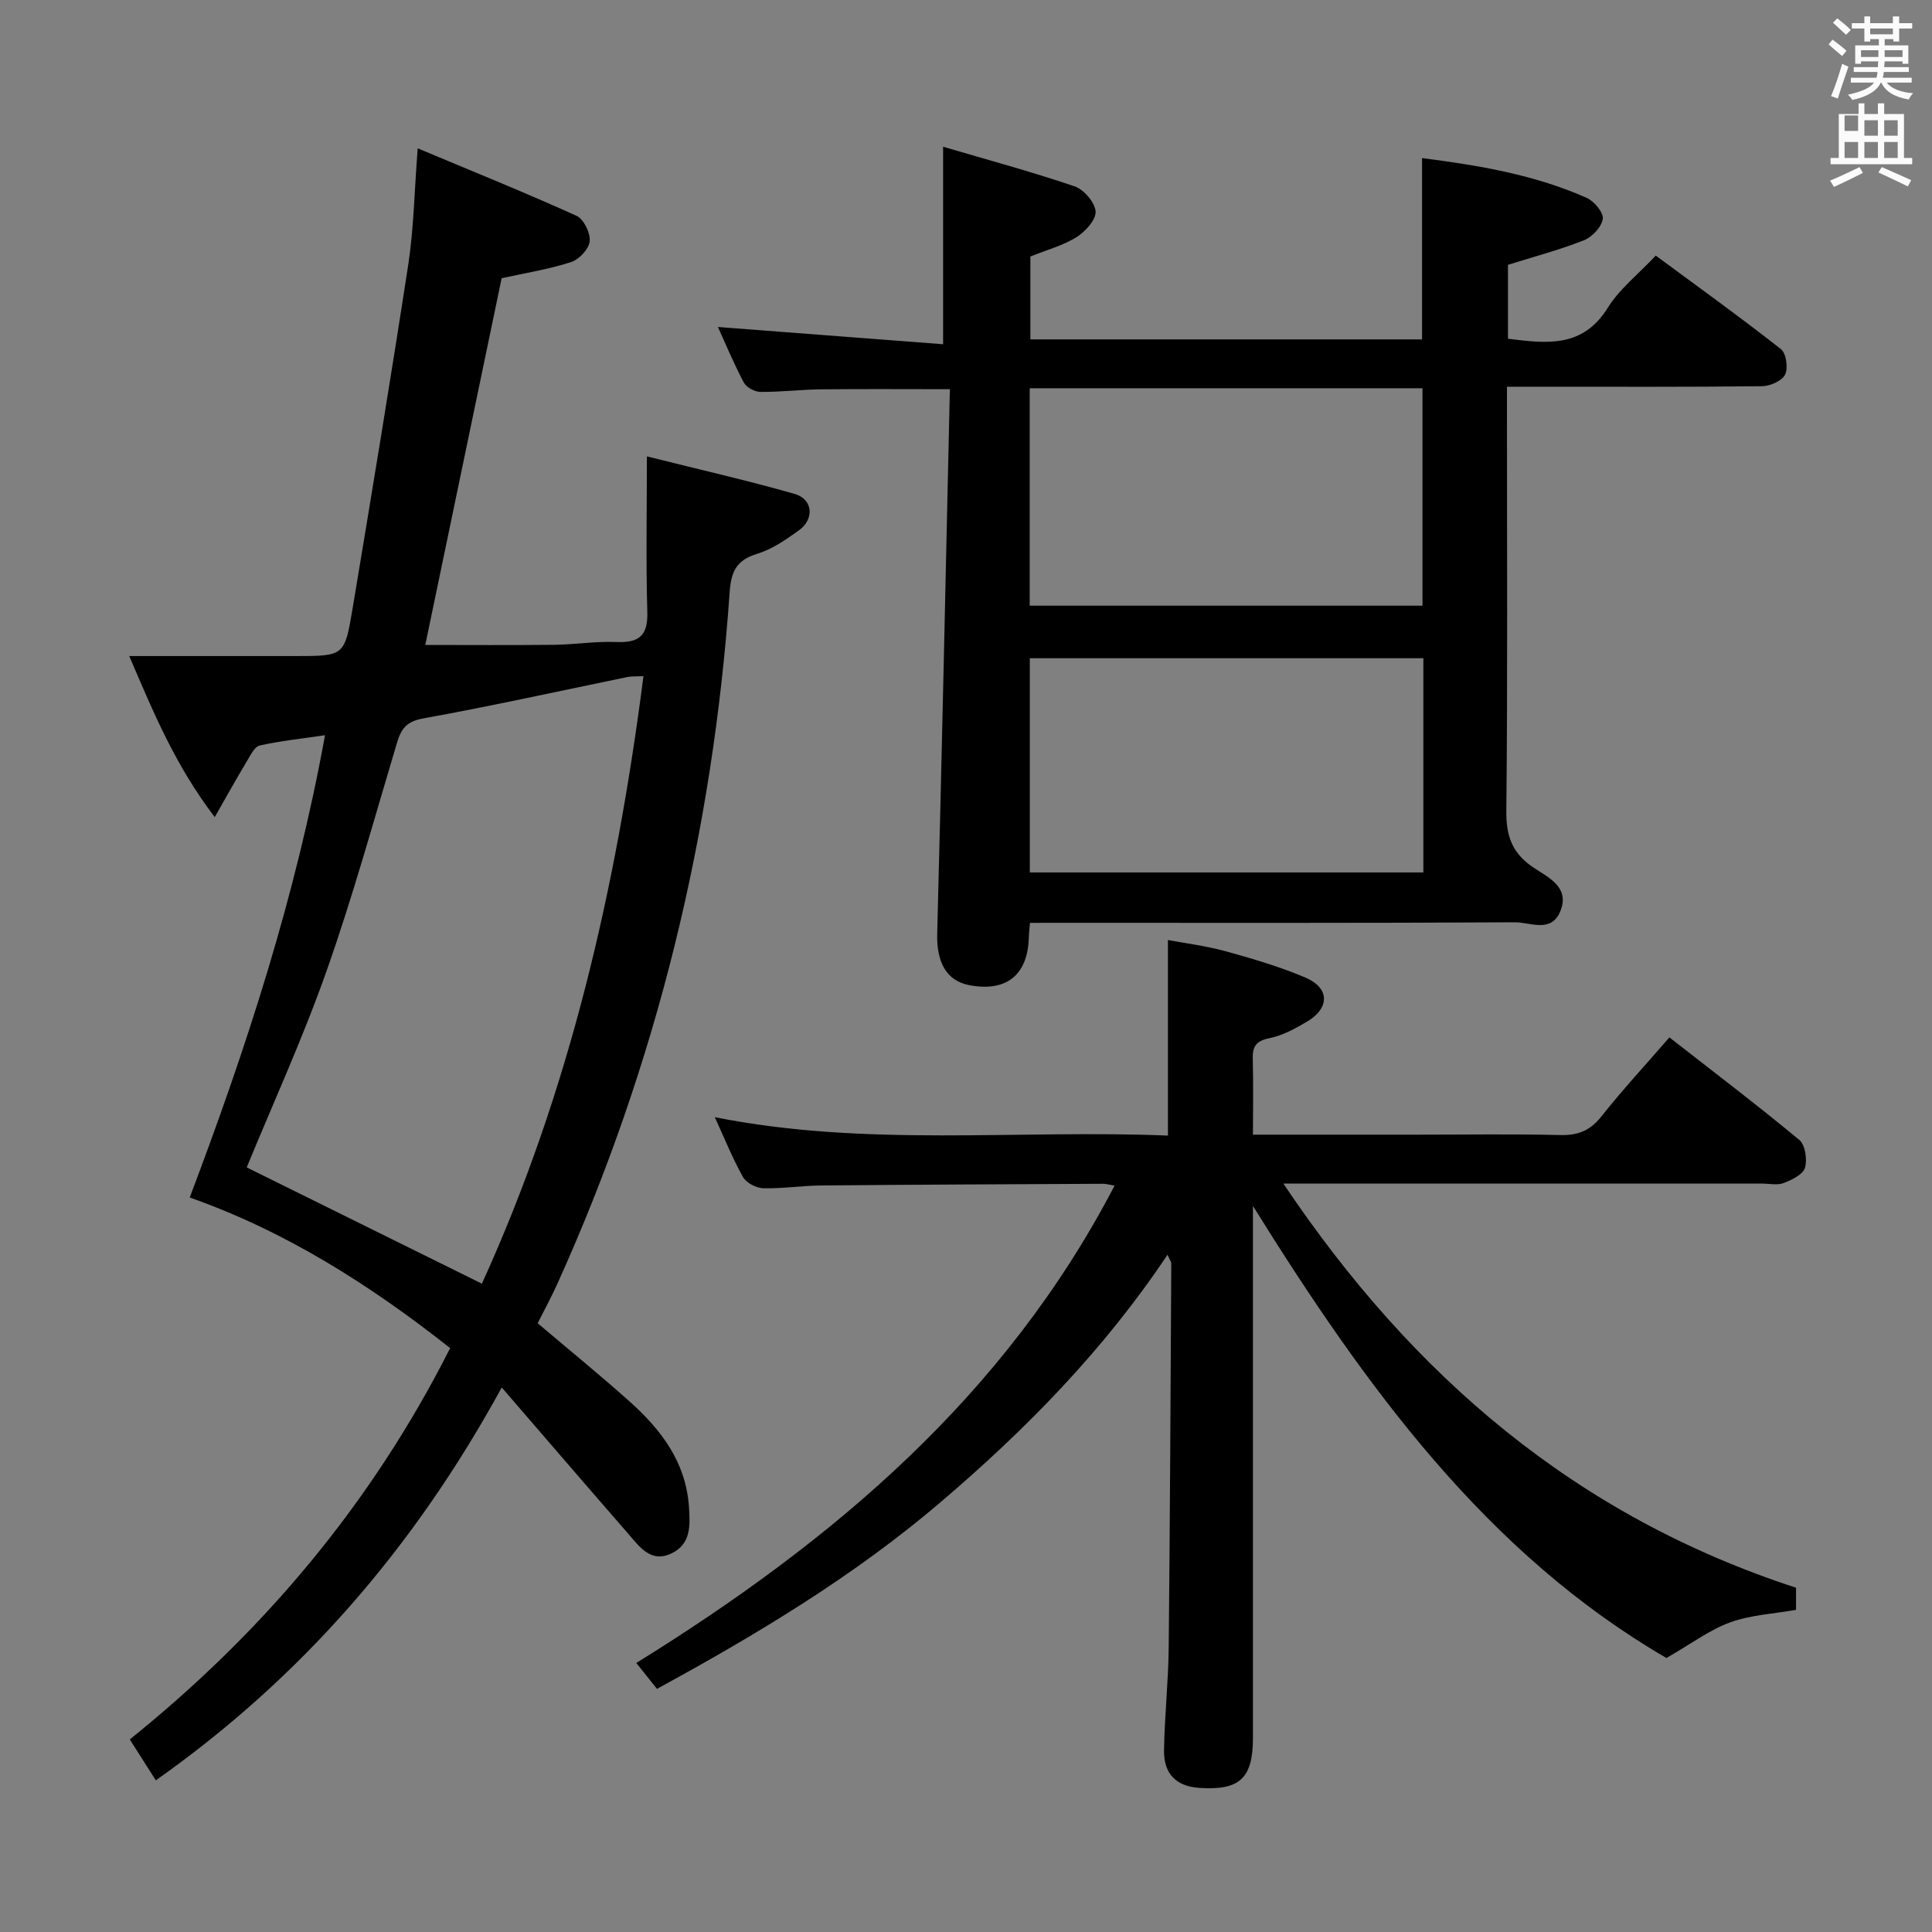 <svg enable-background="new 0 0 400 400" viewBox="0 0 400 400" xmlns="http://www.w3.org/2000/svg"><rect x="0" y="0" width="400" height="400" fill="#808080" stroke="none"/><path d="m378.6 9.2.8-1c.9.7 1.9 1.4 2.9 2.3l-.9 1.1c-1.1-.9-2-1.7-2.8-2.4zm.5 10.7c.9-2.1 1.6-4.3 2.3-6.7.4.2.8.4 1.3.6-.7 2.1-1.5 4.3-2.2 6.6zm.4-15.2.9-.9c1 .8 2 1.6 2.8 2.4l-1 1c-1-.9-1.9-1.8-2.7-2.5zm12.5-1.3h1.2v1.4h2.7v1.1h-2.7v2.7h-1.2v-.5h-1.8v1.3h4.9v3.8h-1.2v-.5h-3.7c0 .4-.1.9-.1 1.2h5.1v1h-5.2c0 .5-.1.9-.2 1.2h6v1h-5.2c1.1 1.3 2.9 2 5.5 2.2-.4.4-.7.8-.9 1.3-2.9-.5-4.8-1.6-5.7-3.5h-.1c-.8 1.7-2.7 2.9-5.9 3.6-.2-.4-.6-.8-.9-1.1 2.8-.6 4.6-1.4 5.4-2.5h-4.8v-1h5.3c.1-.3.2-.7.2-1.2h-4.9v-1h5c0-.4 0-.8.1-1.2h-3.6v.5h-1.2v-3.8h4.9v-1.3h-1.8v.5h-1.2v-2.7h-2.6v-1.1h2.6v-1.4h1.2v1.4h4.7v-1.4zm-6.7 8.4h3.6c0-.4 0-.9 0-1.4h-3.6zm1.9-4.7h4.7v-1.2h-4.7zm6.7 3.3h-3.7v1.4h3.7z" fill="#fafbfa"/><path d="m384.7 21.4h1.3v2.2h2.8v-2.2h1.3v2.2h4.1v9.1h1.7v1.3h-16.9v-1.3h1.7v-9.1h4.1v-2.2zm.3 13.2.7 1.2c-1.8.9-3.8 1.9-6 2.9-.2-.4-.5-.8-.8-1.3 2.4-1 4.4-2 6.1-2.8zm-3.1-7.5h2.8v-3.2h-2.8v4.2zm0 5.6h2.8v-3.3h-2.8zm4.1-4.6h2.8v-3.2h-2.8zm0 4.6h2.8v-3.3h-2.8zm3.6 1.9c2.1.9 4.1 1.8 6.1 2.7l-.7 1.3c-2.2-1.1-4.2-2-6.1-2.9zm3.3-9.7h-2.8v3.2h2.8zm-2.8 7.8h2.8v-3.3h-2.8z" fill="#fafbfa"/><g fill="#010000"><path d="m86.48 30.71c11.63 4.87 22.36 9.21 32.9 13.98 1.48.67 2.89 3.58 2.71 5.28-.17 1.61-2.23 3.78-3.9 4.31-4.69 1.5-9.61 2.28-14.33 3.32-5.32 25.54-10.62 50.98-15.81 75.93 8.91 0 17.79.07 26.67-.03 4.31-.05 8.64-.76 12.93-.58 4.67.2 6.51-1.33 6.37-6.21-.3-10.27-.09-20.56-.09-32.22 11.16 2.8 20.97 5.01 30.61 7.78 3.79 1.09 4.12 5.21.83 7.56-2.68 1.92-5.54 3.9-8.63 4.84-4.26 1.29-5.38 3.66-5.67 7.9-3.46 49.83-15.06 97.67-35.68 143.24-1.22 2.71-2.65 5.32-4.07 8.15 6.31 5.35 12.74 10.59 18.93 16.11 6.59 5.88 11.77 12.59 12.4 22 .26 3.92.35 7.56-3.51 9.49-4.35 2.18-6.74-1.33-9.11-4.06-8.5-9.75-16.93-19.56-26.15-30.24-18.2 33.28-41.52 60.09-71.62 81.34-1.84-2.89-3.51-5.51-5.39-8.47 27.68-22.26 50.03-48.79 66.33-81.02-16.5-13.02-34.03-24.18-53.92-31.18 11.77-31.08 21.96-62.38 28.01-95.71-4.88.72-9.26 1.17-13.52 2.13-1.08.24-1.92 2.03-2.65 3.24-2.08 3.47-4.05 7.01-6.66 11.58-8.16-10.68-12.68-21.63-17.7-33.34 11.95 0 23.2.01 34.46 0 9.98-.01 10.13 0 11.75-9.67 3.98-23.89 7.94-47.79 11.61-71.73 1.09-7.35 1.21-14.85 1.9-23.72zm46.74 109.29c-1.64.07-2.48 0-3.27.16-14.12 2.9-28.19 6.03-42.37 8.59-3.51.63-4.55 2.22-5.42 5.14-4.71 15.73-9.06 31.59-14.52 47.06-4.95 14.05-11.18 27.64-16.56 40.75 16.08 7.95 32.21 15.92 48.69 24.07 18.12-39.77 27.82-81.86 33.45-125.77z"/><path d="m213.24 191.07c-.11 1.39-.21 2.2-.23 3.02-.22 7.8-4.66 11.35-12.37 9.87-4.77-.92-6.76-4.86-6.6-10.68.98-37.43 1.76-74.86 2.62-112.7-9.65 0-18.21-.07-26.77.03-4.15.05-8.3.57-12.44.53-1.19-.01-2.91-.92-3.44-1.93-2.02-3.77-3.65-7.74-5.37-11.51 15.78 1.21 31.21 2.39 46.62 3.57 0-14.12 0-26.87 0-40.89 9.09 2.68 18.26 5.15 27.22 8.2 1.92.65 4.23 3.34 4.35 5.21.11 1.73-2.15 4.18-3.98 5.33-2.75 1.72-6.03 2.58-9.52 3.99v17.16h81.09c0-12.55 0-24.78 0-37.54 11.71 1.5 23.26 3.42 34.09 8.24 1.55.69 3.51 3.04 3.33 4.34-.23 1.66-2.18 3.75-3.87 4.42-5.04 2-10.31 3.39-15.76 5.1v15.3c7.94.99 15.46 1.98 20.67-6.42 2.41-3.88 6.24-6.87 9.93-10.79 8.7 6.43 17.44 12.71 25.9 19.35 1.1.86 1.54 3.93.88 5.28-.64 1.3-3.1 2.39-4.77 2.41-15.33.18-30.66.11-45.99.11-1.99 0-3.99 0-6.83 0v5.39c0 27.49.15 54.99-.13 82.48-.05 5.2 1.23 8.71 5.56 11.64 3.07 2.08 7.76 4.08 5.56 9.22-1.88 4.39-6.21 2.14-9.33 2.15-31.49.18-62.98.11-94.48.11-1.81.01-3.62.01-5.94.01zm-.05-65.67h81.32c0-15.32 0-30.21 0-45.02-27.32 0-54.23 0-81.32 0zm.02 55.23h81.48c0-14.95 0-29.52 0-44.35-27.25 0-54.26 0-81.48 0z"/><path d="m259.41 249.68v6.63c0 34.49.01 68.98 0 103.47 0 8.43-2.74 10.95-11.16 10.38-4.66-.32-7.32-2.85-7.25-7.75.11-7.14.9-14.27.97-21.41.27-26.47.38-52.95.53-79.42 0-.29-.24-.59-.78-1.8-13.22 19.8-29.38 36.23-47.06 51.3-17.83 15.19-37.71 27.17-58.64 38.58-1.37-1.72-2.68-3.36-4.28-5.36 40.62-25.17 76.27-55.13 99.02-98.83-1.21-.2-1.79-.38-2.37-.38-19.49.1-38.98.17-58.47.35-3.98.04-7.97.68-11.94.57-1.44-.04-3.48-1.12-4.16-2.33-2.17-3.86-3.82-8.01-5.83-12.38 31.38 6.25 62.69 2.53 93.82 3.81 0-13.58 0-26.63 0-40.49 3.68.7 7.89 1.21 11.93 2.32 5.59 1.55 11.2 3.19 16.53 5.46 5.08 2.16 5.08 6.33.27 9.16-2.4 1.41-4.99 2.83-7.66 3.37-2.74.55-3.59 1.65-3.51 4.28.14 5.12.04 10.24.04 15.71h34.11c9.83 0 19.66-.16 29.49.08 3.67.09 6.2-.9 8.52-3.83 4.34-5.47 9.09-10.62 14.1-16.39 9.03 7.05 18.11 13.95 26.89 21.22 1.23 1.02 1.69 4.07 1.18 5.78-.42 1.39-2.71 2.5-4.39 3.15-1.31.51-2.96.12-4.46.12-32.48 0-64.96 0-99.14 0 26.84 40 60.71 68.87 106.14 83.67v4.58c-4.64.82-9.37 1.05-13.63 2.59-4.23 1.53-7.99 4.39-13.2 7.38-37.06-21.53-62.1-55.8-85.61-93.59z"/></g></svg>